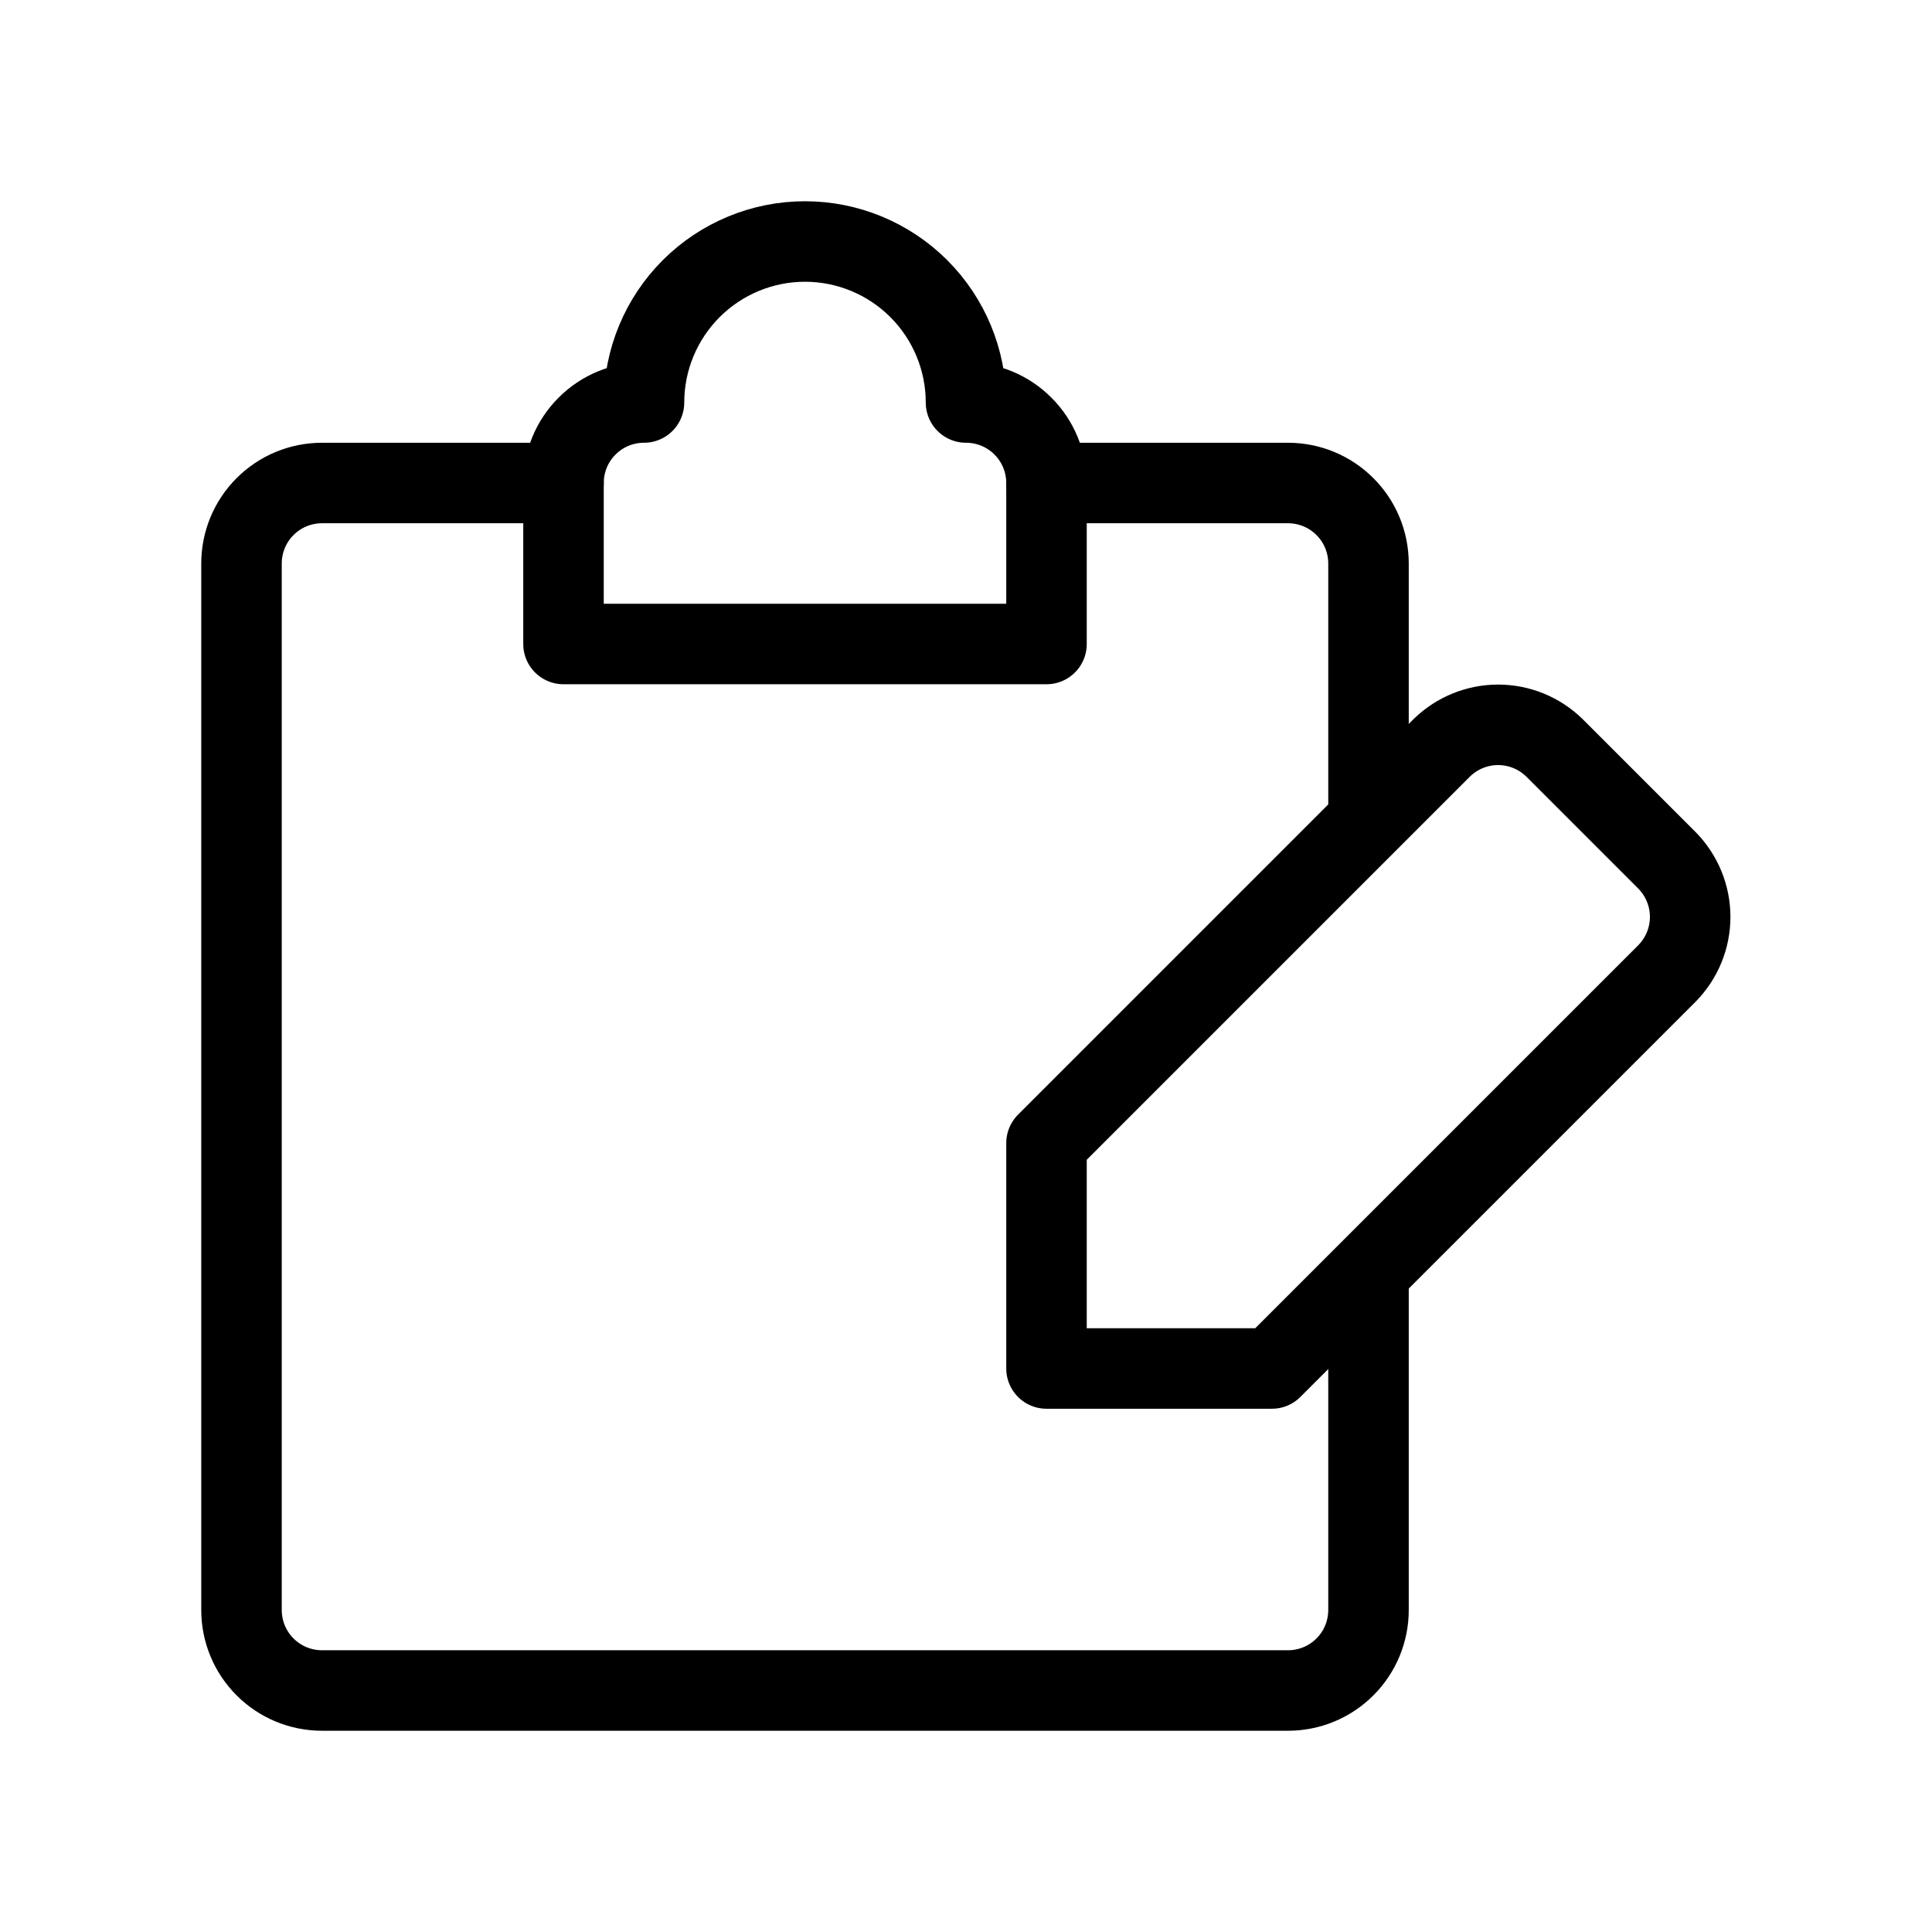 <svg width="24" height="24" viewBox="0 0 24 24" fill="none" xmlns="http://www.w3.org/2000/svg">
<path d="M17 16V20C17 20.265 16.895 20.52 16.707 20.707C16.52 20.895 16.265 21 16 21H4C3.735 21 3.48 20.895 3.293 20.707C3.105 20.52 3 20.265 3 20V7C3 6.735 3.105 6.48 3.293 6.293C3.48 6.105 3.735 6 4 6H7" stroke="black" stroke-linecap="round" stroke-linejoin="round"/>
<path d="M13 6H16C16.265 6 16.52 6.105 16.707 6.293C16.895 6.48 17 6.735 17 7V10" stroke="black" stroke-linecap="round" stroke-linejoin="round"/>
<path d="M12 5C12 4.47 11.789 3.961 11.414 3.586C11.039 3.211 10.53 3 10 3C9.47 3 8.961 3.211 8.586 3.586C8.211 3.961 8 4.47 8 5C7.735 5 7.48 5.105 7.293 5.293C7.105 5.48 7 5.735 7 6V8H13V6C13 5.735 12.895 5.48 12.707 5.293C12.52 5.105 12.265 5 12 5ZM20.71 10.69L19.31 9.29C19.123 9.107 18.872 9.004 18.61 9.004C18.348 9.004 18.097 9.107 17.91 9.29L13 14.2V17H15.8L20.71 12.09C20.893 11.903 20.996 11.652 20.996 11.39C20.996 11.128 20.893 10.877 20.71 10.69Z" stroke="black" stroke-linecap="round" stroke-linejoin="round"/>
</svg>
